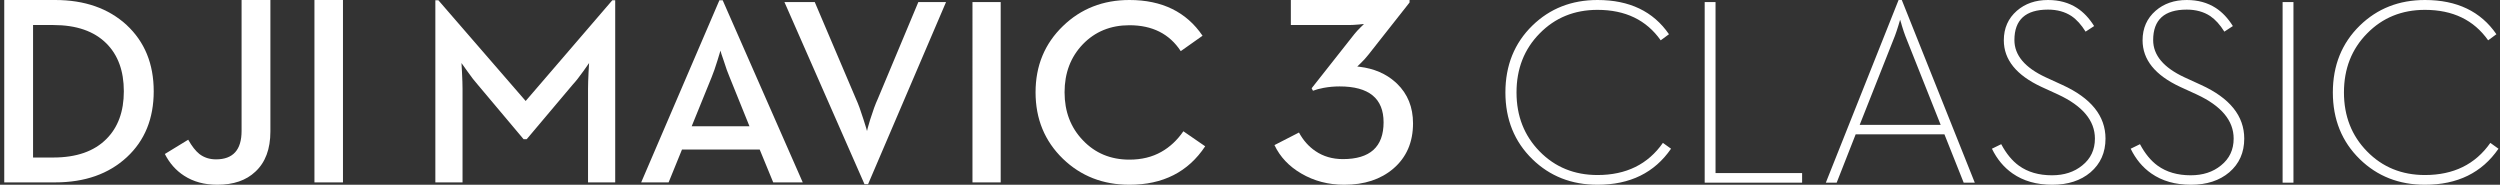 <svg width="433" height="32" viewBox="0 0 433 32" xmlns="http://www.w3.org/2000/svg"><rect x="0" y="0" width="433" height="32" fill="#333333" stroke="none"/><defs><clipPath id="a"><path d="M23.399 0v.432L16.27 9.478c-.416.529-.87 1.03-1.363 1.498-.308.314-.492.494-.554.537L14.339 11.521l.392.043c2.516.308 4.596 1.204 6.243 2.688l.256.239C23.077 16.276 24 18.566 24 21.364c0 3.28-1.139 5.896-3.416 7.846C18.4 31.069 15.568 32 12.092 32c-2.753 0-5.237-.648-7.454-1.952C2.515 28.812.969 27.168 0 25.13l4.246-2.178c.738 1.359 1.693 2.434 2.861 3.221 1.354.922 2.938 1.383 4.755 1.383 4.691 0 7.038-2.123 7.038-6.373 0-4.142-2.539-6.215-7.615-6.215-.94 0-1.863.083-2.77.25-.724.135-1.339.304-1.846.499l-.231-.43 7.408-9.39c.277-.346.637-.742 1.084-1.177l.577-.569-.877.09c-.676.061-1.253.094-1.731.094H2.839V0h20.56z"/></clipPath><clipPath id="b"><path d="M46.096.001v22.77c0 3.039-.869 5.359-2.6 6.961C41.902 31.244 39.703 32 36.9 32c-2.225 0-4.141-.522-5.747-1.564-1.412-.907-2.522-2.162-3.336-3.766l4.046-2.472c.63 1.12 1.272 1.942 1.933 2.472.81.621 1.77.931 2.874.931 2.956 0 4.436-1.64 4.436-4.922V.001h4.989zM8.805 0c5.119 0 9.25 1.445 12.391 4.333 3.126 2.904 4.692 6.729 4.692 11.474 0 4.733-1.549 8.536-4.644 11.407-3.144 2.918-7.289 4.376-12.438 4.376H0V0h8.805zm49.862.001v31.588H53.725V.001h4.942zM8.485 4.334H4.99v22.948h3.495c4.015 0 7.088-1.073 9.217-3.219 2.007-2.011 3.011-4.763 3.011-8.255 0-3.507-1.004-6.266-3.011-8.277-2.13-2.131-5.203-3.197-9.217-3.197z"/></clipPath><clipPath id="c"><path d="M120.214 0c5.639 0 9.86 2.063 12.665 6.189l-3.776 2.668c-1.955-2.99-4.918-4.486-8.889-4.486-3.26 0-5.951 1.1-8.072 3.297-2.108 2.198-3.162 4.972-3.162 8.318 0 3.334 1.054 6.102 3.162 8.299 2.121 2.241 4.812 3.364 8.072 3.364 2.106 0 3.947-.45 5.525-1.347 1.469-.822 2.743-2.011 3.819-3.565l3.776 2.601C130.391 29.778 126.018 32 120.214 32c-4.563 0-8.398-1.495-11.506-4.486-3.168-3.065-4.752-6.907-4.752-11.528 0-4.603 1.585-8.43 4.752-11.48C111.815 1.502 115.651 0 120.214 0zM65.713.358l7.14 16.775c.393.851.825 2.033 1.296 3.542.41 1.285.614 1.958.614 2.019 0-.091.182-.748.545-1.974.471-1.509.91-2.706 1.319-3.587L83.653.358H88.451L74.945 31.909h-.614L60.461.358h5.252zM.523.043l15.12 17.448L30.651.043h.5V31.596h-4.707V15.383c0-.703.031-1.652.09-2.848l.092-1.615-.978 1.39c-.713 1.002-1.327 1.78-1.841 2.332l-7.981 9.463h-.545l-7.96-9.463c-.5-.552-1.09-1.317-1.772-2.289l-1.023-1.433.09 1.615c.061 1.196.092 2.145.092 2.848v16.213H0V.043h.523zm49.243 0l13.869 31.553h-5.115l-2.343-5.696H42.717l-2.319 5.696h-4.75L49.198.043h.569zm48.151.315v31.238h-4.888V.358h4.888zm-48.537 8.411l-.502 1.657c-.379 1.228-.72 2.207-1.023 2.939l-3.455 8.5h10.005l-3.435-8.5c-.318-.732-.659-1.684-1.023-2.848-.348-.986-.538-1.572-.567-1.748z"/></clipPath><clipPath id="d"><path d="M15.955 0c5.535 0 9.66 1.977 12.376 5.929l-1.433 1.055c-2.476-3.517-6.123-5.276-10.942-5.276-4.013 0-7.354 1.362-10.025 4.087-2.67 2.709-4.006 6.114-4.006 10.216 0 4.087 1.336 7.494 4.006 10.217 2.672 2.725 6.013 4.087 10.025 4.087 4.952 0 8.727-1.856 11.322-5.569l1.41 1.011C25.824 29.92 21.579 32 15.955 32c-4.491 0-8.249-1.474-11.278-4.424C1.558 24.537 0 20.683 0 16.011c0-4.684 1.558-8.547 4.677-11.586C7.706 1.476 11.464 0 15.955 0zM93.979 0c1.924 0 3.593.458 5.011 1.371 1.135.733 2.126 1.781 2.977 3.143l-1.476.966c-.748-1.198-1.56-2.096-2.441-2.695-1.133-.747-2.49-1.121-4.071-1.121-3.879 0-5.819 1.759-5.819 5.276 0 2.62 1.805 4.768 5.416 6.446l2.887 1.324c4.983 2.276 7.475 5.374 7.475 9.296 0 2.412-.867 4.357-2.597 5.84C99.64 31.282 97.432 32 94.716 32c-2.714 0-5.004-.651-6.869-1.954-1.508-1.048-2.7-2.478-3.581-4.289l1.611-.786c.865 1.631 1.888 2.873 3.066 3.727 1.537 1.109 3.446 1.661 5.729 1.661 2.103 0 3.849-.569 5.237-1.706 1.462-1.168 2.194-2.717 2.194-4.649 0-3.114-2.126-5.658-6.379-7.635l-2.887-1.324c-4.341-2.021-6.512-4.708-6.512-8.062 0-2.096.753-3.802 2.261-5.119C90.018.622 91.816 0 93.979 0zm24.03 0c1.924 0 3.595.458 5.013 1.371 1.133.733 2.126 1.781 2.975 3.143l-1.476.966c-.746-1.198-1.56-2.096-2.439-2.695-1.135-.747-2.492-1.121-4.073-1.121-3.879 0-5.817 1.759-5.817 5.276 0 2.62 1.805 4.768 5.414 6.446l2.887 1.324c4.983 2.276 7.475 5.374 7.475 9.296 0 2.412-.865 4.357-2.595 5.84C123.67 31.282 121.462 32 118.748 32c-2.716 0-5.006-.651-6.871-1.954-1.506-1.048-2.7-2.478-3.579-4.289l1.611-.786c.865 1.631 1.886 2.873 3.064 3.727 1.537 1.109 3.448 1.661 5.729 1.661 2.105 0 3.849-.569 5.237-1.706 1.462-1.168 2.194-2.717 2.194-4.649 0-3.114-2.126-5.658-6.377-7.635l-2.888-1.324c-4.34-2.021-6.51-4.708-6.51-8.062 0-2.096.753-3.802 2.259-5.119C114.048.622 115.846 0 118.009 0zm41.258 0c5.535 0 9.66 1.977 12.376 5.929l-1.432 1.055c-2.478-3.517-6.125-5.276-10.944-5.276-4.013 0-7.354 1.362-10.024 4.087-2.672 2.709-4.006 6.114-4.006 10.216 0 4.087 1.334 7.494 4.006 10.217 2.67 2.725 6.011 4.087 10.024 4.087 4.954 0 8.727-1.856 11.324-5.569L172 25.758C169.137 29.92 164.893 32 159.267 32c-4.491 0-8.249-1.474-11.278-4.424-3.117-3.039-4.677-6.893-4.677-11.565 0-4.684 1.56-8.547 4.677-11.586C151.018 1.476 154.777 0 159.267 0zM36.395.36v29.619h14.994v1.661H34.515V.36h1.879zM68.656 0l12.642 31.64h-1.924l-3.334-8.374H60.666l-3.29 8.374h-1.879L68.097 0h.56zm67.834.358v31.282h-1.879V.358h1.879zM68.365 3.414l-.314 1.055c-.224.718-.417 1.296-.581 1.729l-6.109 15.428h14.029L69.281 6.266c-.178-.463-.38-1.062-.604-1.797-.03-.134-.067-.269-.112-.403l-.201-.652z"/></clipPath></defs><g clip-path="url(#a)" transform="translate(220.736)"><path fill="#FFF" d="M0 0h24v32H0V0z"/></g><g clip-path="url(#b)" transform="translate(.736)"><path fill="#FFF" d="M0 0h58.667v32H0V0z"/></g><g clip-path="url(#c)" transform="translate(75.403)"><path fill="#FFF" d="M0 0h133.333v32H0V0z"/></g><g clip-path="url(#d)" transform="translate(260.736)"><path fill="#FFF" d="M0 0h172v32H0V0z"/></g></svg>